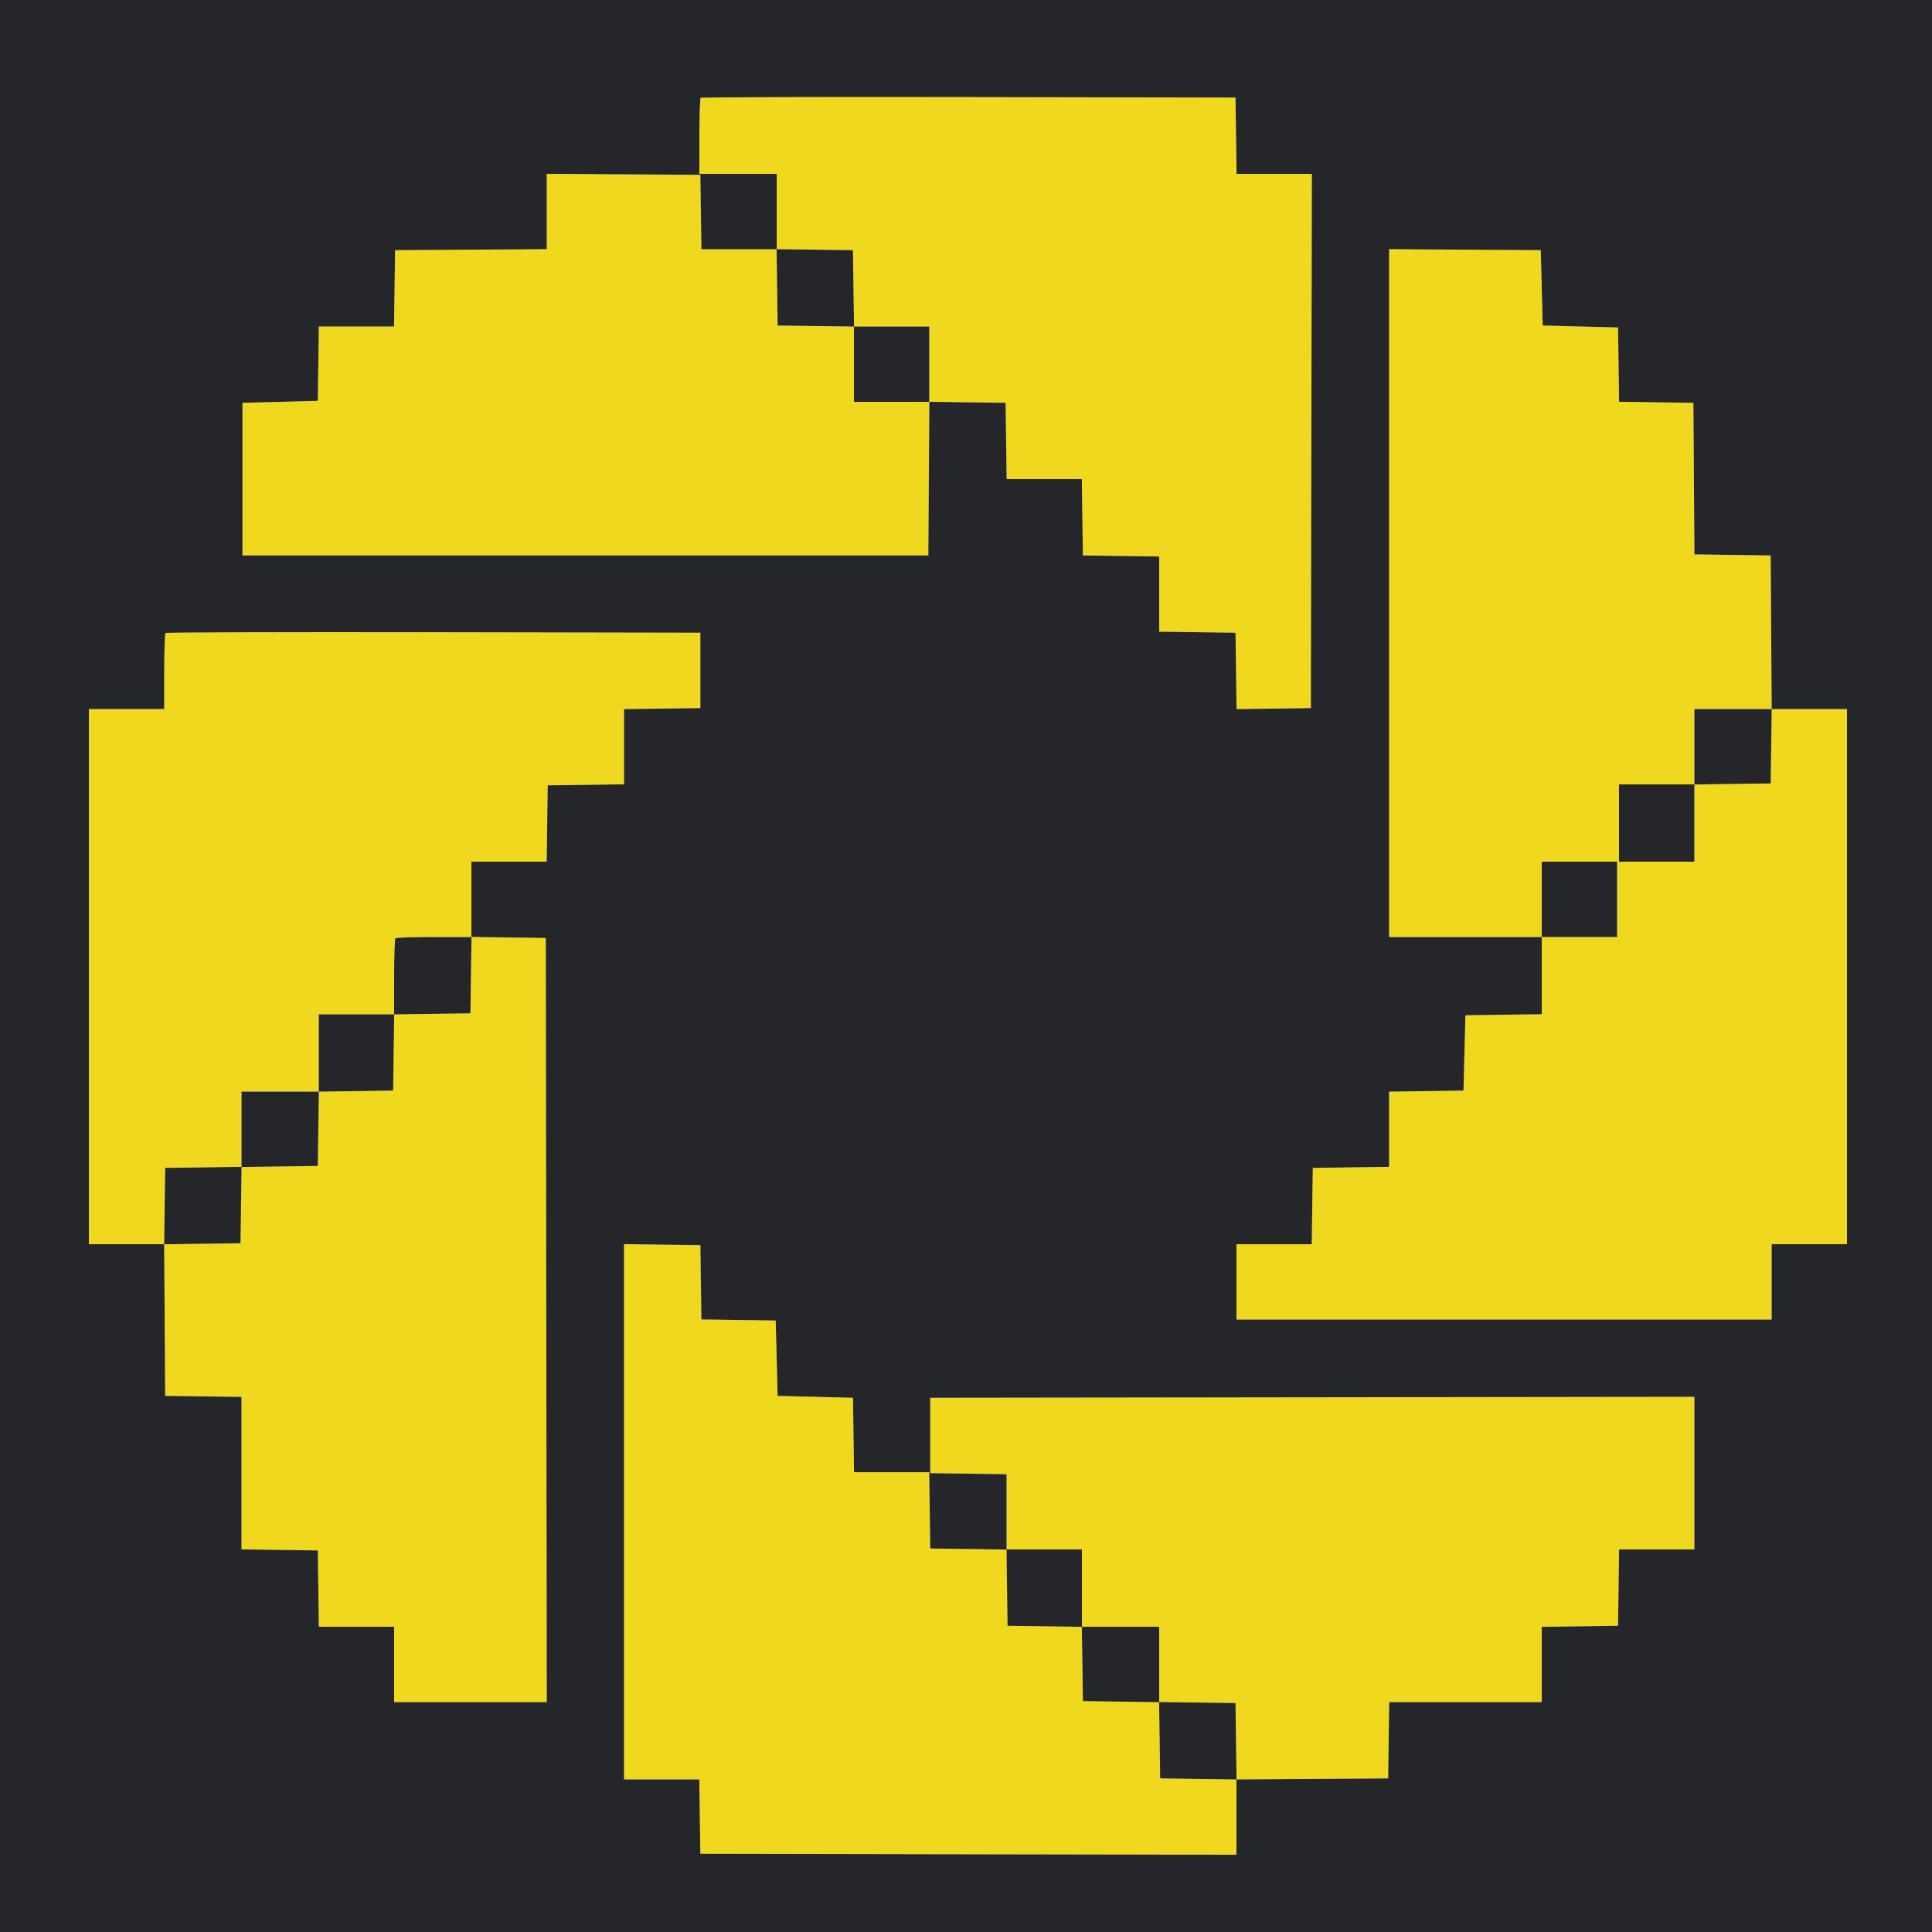 <svg id="svg" version="1.1" xmlns="http://www.w3.org/2000/svg" xmlns:xlink="http://www.w3.org/1999/xlink" width="400"
	height="400" viewBox="0, 0, 400,400">
	<g id="svgg">
		<path id="path0"
			d="M145.068 20.265 C 144.921 20.413,144.800 24.013,144.800 28.267 L 144.800 36.000 152.800 36.000 L 160.800 36.000 160.800 43.800 L 160.800 51.600 153.009 51.600 L 145.217 51.600 145.109 43.900 L 145.000 36.200 129.100 36.095 L 113.200 35.991 113.200 43.791 L 113.200 51.591 97.500 51.695 L 81.800 51.800 81.692 59.700 L 81.583 67.600 73.800 67.600 L 66.017 67.600 65.909 75.300 L 65.800 83.000 58.000 83.200 L 50.200 83.400 50.200 99.200 L 50.200 115.000 121.200 115.000 L 192.200 115.000 192.305 99.092 L 192.409 83.183 200.305 83.292 L 208.200 83.400 208.308 91.300 L 208.417 99.200 216.200 99.200 L 223.983 99.200 224.092 107.100 L 224.200 115.000 232.100 115.108 L 240.000 115.217 240.000 123.000 L 240.000 130.783 247.900 130.892 L 255.800 131.000 255.908 138.909 L 256.017 146.817 263.708 146.709 L 271.400 146.600 271.501 91.300 L 271.603 36.000 263.810 36.000 L 256.017 36.000 255.908 28.100 L 255.800 20.200 200.568 20.099 C 170.191 20.043,145.216 20.118,145.068 20.265 M176.708 59.700 L 176.817 67.600 184.608 67.600 L 192.400 67.600 192.400 75.400 L 192.400 83.200 184.600 83.200 L 176.800 83.200 176.800 75.408 L 176.800 67.617 168.900 67.508 L 161.000 67.400 160.892 59.492 L 160.783 51.583 168.692 51.692 L 176.600 51.800 176.708 59.700 M287.600 122.795 L 287.600 194.000 303.400 194.000 L 319.200 194.000 319.200 201.992 L 319.200 209.983 311.300 210.092 L 303.400 210.200 303.200 218.000 L 303.000 225.800 295.300 225.909 L 287.600 226.017 287.600 233.800 L 287.600 241.583 279.700 241.692 L 271.800 241.800 271.692 249.700 L 271.583 257.600 263.792 257.600 L 256.000 257.600 256.000 265.400 L 256.000 273.200 311.400 273.200 L 366.800 273.200 366.800 265.400 L 366.800 257.600 374.600 257.600 L 382.400 257.600 382.400 202.200 L 382.400 146.800 374.605 146.800 L 366.809 146.800 366.705 130.900 L 366.600 115.000 358.705 114.892 L 350.809 114.783 350.705 99.092 L 350.600 83.400 342.909 83.291 L 335.217 83.183 335.109 75.491 L 335.000 67.800 327.200 67.600 L 319.400 67.400 319.200 59.600 L 319.000 51.800 303.300 51.695 L 287.600 51.591 287.600 122.795 M34.268 131.065 C 34.121 131.213,34.000 134.813,34.000 139.067 L 34.000 146.800 26.200 146.800 L 18.400 146.800 18.400 202.200 L 18.400 257.600 26.195 257.600 L 33.991 257.600 34.095 273.300 L 34.200 289.000 42.100 289.108 L 50.000 289.217 50.000 305.000 L 50.000 320.783 57.900 320.892 L 65.800 321.000 65.908 328.900 L 66.017 336.800 73.808 336.800 L 81.600 336.800 81.600 344.600 L 81.600 352.400 97.401 352.400 L 113.202 352.400 113.101 273.300 L 113.000 194.200 105.300 194.091 L 97.600 193.983 97.600 186.191 L 97.600 178.400 105.392 178.400 L 113.183 178.400 113.292 170.500 L 113.400 162.600 121.300 162.492 L 129.200 162.383 129.200 154.600 L 129.200 146.817 137.100 146.708 L 145.000 146.600 145.000 138.800 L 145.000 131.000 89.768 130.899 C 59.391 130.843,34.416 130.918,34.268 131.065 M366.709 154.500 L 366.600 162.200 358.700 162.308 L 350.800 162.417 350.800 170.408 L 350.800 178.400 343.000 178.400 L 335.200 178.400 335.200 170.400 L 335.200 162.400 343.000 162.400 L 350.800 162.400 350.800 154.600 L 350.800 146.800 358.809 146.800 L 366.817 146.800 366.709 154.500 M334.800 186.200 L 334.800 194.000 327.000 194.000 L 319.200 194.000 319.200 186.200 L 319.200 178.400 327.000 178.400 L 334.800 178.400 334.800 186.200 M97.508 201.900 L 97.400 209.800 89.508 209.908 L 81.617 210.017 81.508 217.908 L 81.400 225.800 73.709 225.909 L 66.017 226.017 65.909 233.709 L 65.800 241.400 57.908 241.508 L 50.017 241.617 49.908 249.508 L 49.800 257.400 41.892 257.508 L 33.983 257.617 34.092 249.708 L 34.200 241.800 42.100 241.692 L 50.000 241.583 50.000 233.792 L 50.000 226.000 58.000 226.000 L 66.000 226.000 66.000 218.000 L 66.000 210.000 73.800 210.000 L 81.600 210.000 81.600 202.267 C 81.600 198.013,81.720 194.413,81.867 194.267 C 82.013 194.120,85.617 194.000,89.875 194.000 L 97.617 194.000 97.508 201.900 M129.200 312.992 L 129.200 368.400 136.991 368.400 L 144.783 368.400 144.891 376.100 L 145.000 383.800 200.500 383.901 L 256.000 384.003 256.000 376.206 L 256.000 368.409 271.700 368.305 L 287.400 368.200 287.508 360.300 L 287.617 352.400 303.408 352.400 L 319.200 352.400 319.200 344.608 L 319.200 336.817 327.100 336.708 L 335.000 336.600 335.108 328.700 L 335.217 320.800 343.008 320.800 L 350.800 320.800 350.800 304.999 L 350.800 289.198 271.700 289.299 L 192.600 289.400 192.600 297.200 L 192.600 305.000 200.500 305.108 L 208.400 305.217 208.400 313.017 L 208.400 320.817 200.500 320.708 L 192.600 320.600 192.492 312.700 L 192.383 304.800 184.600 304.800 L 176.817 304.800 176.709 297.100 L 176.600 289.400 168.800 289.200 L 161.000 289.000 160.800 281.200 L 160.600 273.400 152.909 273.291 L 145.217 273.183 145.109 265.491 L 145.000 257.800 137.100 257.692 L 129.200 257.583 129.200 312.992 M224.000 328.800 L 224.000 336.800 232.000 336.800 L 240.000 336.800 240.000 344.592 L 240.000 352.383 247.900 352.492 L 255.800 352.600 255.908 360.508 L 256.017 368.417 248.108 368.308 L 240.200 368.200 240.092 360.308 L 239.983 352.417 232.092 352.308 L 224.200 352.200 224.091 344.509 L 223.983 336.817 216.291 336.709 L 208.600 336.600 208.492 328.700 L 208.383 320.800 216.192 320.800 L 224.000 320.800 224.000 328.800 "
			stroke="none" fill="#efd81d" fill-rule="evenodd"></path>
		<path id="path1"
			d="M0.000 200.000 L 0.000 400.000 200.000 400.000 L 400.000 400.000 400.000 200.000 L 400.000 0.000 200.000 0.000 L 0.000 0.000 0.000 200.000 M255.908 28.100 L 256.017 36.000 263.810 36.000 L 271.603 36.000 271.501 91.300 L 271.400 146.600 263.708 146.709 L 256.017 146.817 255.908 138.909 L 255.800 131.000 247.900 130.892 L 240.000 130.783 240.000 123.000 L 240.000 115.217 232.100 115.108 L 224.200 115.000 224.092 107.100 L 223.983 99.200 216.200 99.200 L 208.417 99.200 208.308 91.300 L 208.200 83.400 200.305 83.292 L 192.409 83.183 192.305 99.092 L 192.200 115.000 121.200 115.000 L 50.200 115.000 50.200 99.200 L 50.200 83.400 58.000 83.200 L 65.800 83.000 65.909 75.300 L 66.017 67.600 73.800 67.600 L 81.583 67.600 81.692 59.700 L 81.800 51.800 97.500 51.695 L 113.200 51.591 113.200 43.791 L 113.200 35.991 129.100 36.095 L 145.000 36.200 145.109 43.900 L 145.217 51.600 153.009 51.600 L 160.800 51.600 160.800 43.800 L 160.800 36.000 152.800 36.000 L 144.800 36.000 144.800 28.267 C 144.800 24.013,144.921 20.413,145.068 20.265 C 145.216 20.118,170.191 20.043,200.568 20.099 L 255.800 20.200 255.908 28.100 M160.892 59.492 L 161.000 67.400 168.900 67.508 L 176.800 67.617 176.800 75.408 L 176.800 83.200 184.600 83.200 L 192.400 83.200 192.400 75.400 L 192.400 67.600 184.608 67.600 L 176.817 67.600 176.708 59.700 L 176.600 51.800 168.692 51.692 L 160.783 51.583 160.892 59.492 M319.200 59.600 L 319.400 67.400 327.200 67.600 L 335.000 67.800 335.109 75.491 L 335.217 83.183 342.909 83.291 L 350.600 83.400 350.705 99.092 L 350.809 114.783 358.705 114.892 L 366.600 115.000 366.705 130.900 L 366.809 146.800 374.605 146.800 L 382.400 146.800 382.400 202.200 L 382.400 257.600 374.600 257.600 L 366.800 257.600 366.800 265.400 L 366.800 273.200 311.400 273.200 L 256.000 273.200 256.000 265.400 L 256.000 257.600 263.792 257.600 L 271.583 257.600 271.692 249.700 L 271.800 241.800 279.700 241.692 L 287.600 241.583 287.600 233.800 L 287.600 226.017 295.300 225.909 L 303.000 225.800 303.200 218.000 L 303.400 210.200 311.300 210.092 L 319.200 209.983 319.200 201.992 L 319.200 194.000 303.400 194.000 L 287.600 194.000 287.600 122.795 L 287.600 51.591 303.300 51.695 L 319.000 51.800 319.200 59.600 M145.000 138.800 L 145.000 146.600 137.100 146.708 L 129.200 146.817 129.200 154.600 L 129.200 162.383 121.300 162.492 L 113.400 162.600 113.292 170.500 L 113.183 178.400 105.392 178.400 L 97.600 178.400 97.600 186.191 L 97.600 193.983 105.300 194.091 L 113.000 194.200 113.101 273.300 L 113.202 352.400 97.401 352.400 L 81.600 352.400 81.600 344.600 L 81.600 336.800 73.808 336.800 L 66.017 336.800 65.908 328.900 L 65.800 321.000 57.900 320.892 L 50.000 320.783 50.000 305.000 L 50.000 289.217 42.100 289.108 L 34.200 289.000 34.095 273.300 L 33.991 257.600 26.195 257.600 L 18.400 257.600 18.400 202.200 L 18.400 146.800 26.200 146.800 L 34.000 146.800 34.000 139.067 C 34.000 134.813,34.121 131.213,34.268 131.065 C 34.416 130.918,59.391 130.843,89.768 130.899 L 145.000 131.000 145.000 138.800 M350.800 154.600 L 350.800 162.400 343.000 162.400 L 335.200 162.400 335.200 170.400 L 335.200 178.400 343.000 178.400 L 350.800 178.400 350.800 170.408 L 350.800 162.417 358.700 162.308 L 366.600 162.200 366.709 154.500 L 366.817 146.800 358.809 146.800 L 350.800 146.800 350.800 154.600 M319.200 186.200 L 319.200 194.000 327.000 194.000 L 334.800 194.000 334.800 186.200 L 334.800 178.400 327.000 178.400 L 319.200 178.400 319.200 186.200 M81.867 194.267 C 81.720 194.413,81.600 198.013,81.600 202.267 L 81.600 210.000 73.800 210.000 L 66.000 210.000 66.000 218.000 L 66.000 226.000 58.000 226.000 L 50.000 226.000 50.000 233.792 L 50.000 241.583 42.100 241.692 L 34.200 241.800 34.092 249.708 L 33.983 257.617 41.892 257.508 L 49.800 257.400 49.908 249.508 L 50.017 241.617 57.908 241.508 L 65.800 241.400 65.909 233.709 L 66.017 226.017 73.709 225.909 L 81.400 225.800 81.508 217.908 L 81.617 210.017 89.508 209.908 L 97.400 209.800 97.508 201.900 L 97.617 194.000 89.875 194.000 C 85.617 194.000,82.013 194.120,81.867 194.267 M145.109 265.491 L 145.217 273.183 152.909 273.291 L 160.600 273.400 160.800 281.200 L 161.000 289.000 168.800 289.200 L 176.600 289.400 176.709 297.100 L 176.817 304.800 184.600 304.800 L 192.383 304.800 192.492 312.700 L 192.600 320.600 200.500 320.708 L 208.400 320.817 208.400 313.017 L 208.400 305.217 200.500 305.108 L 192.600 305.000 192.600 297.200 L 192.600 289.400 271.700 289.299 L 350.800 289.198 350.800 304.999 L 350.800 320.800 343.008 320.800 L 335.217 320.800 335.108 328.700 L 335.000 336.600 327.100 336.708 L 319.200 336.817 319.200 344.608 L 319.200 352.400 303.408 352.400 L 287.617 352.400 287.508 360.300 L 287.400 368.200 271.700 368.305 L 256.000 368.409 256.000 376.206 L 256.000 384.003 200.500 383.901 L 145.000 383.800 144.891 376.100 L 144.783 368.400 136.991 368.400 L 129.200 368.400 129.200 312.992 L 129.200 257.583 137.100 257.692 L 145.000 257.800 145.109 265.491 M208.492 328.700 L 208.600 336.600 216.291 336.709 L 223.983 336.817 224.091 344.509 L 224.200 352.200 232.092 352.308 L 239.983 352.417 240.092 360.308 L 240.200 368.200 248.108 368.308 L 256.017 368.417 255.908 360.508 L 255.800 352.600 247.900 352.492 L 240.000 352.383 240.000 344.592 L 240.000 336.800 232.000 336.800 L 224.000 336.800 224.000 328.800 L 224.000 320.800 216.192 320.800 L 208.383 320.800 208.492 328.700 "
			stroke="none" fill="#25262a" fill-rule="evenodd"></path>
	</g>
</svg>
